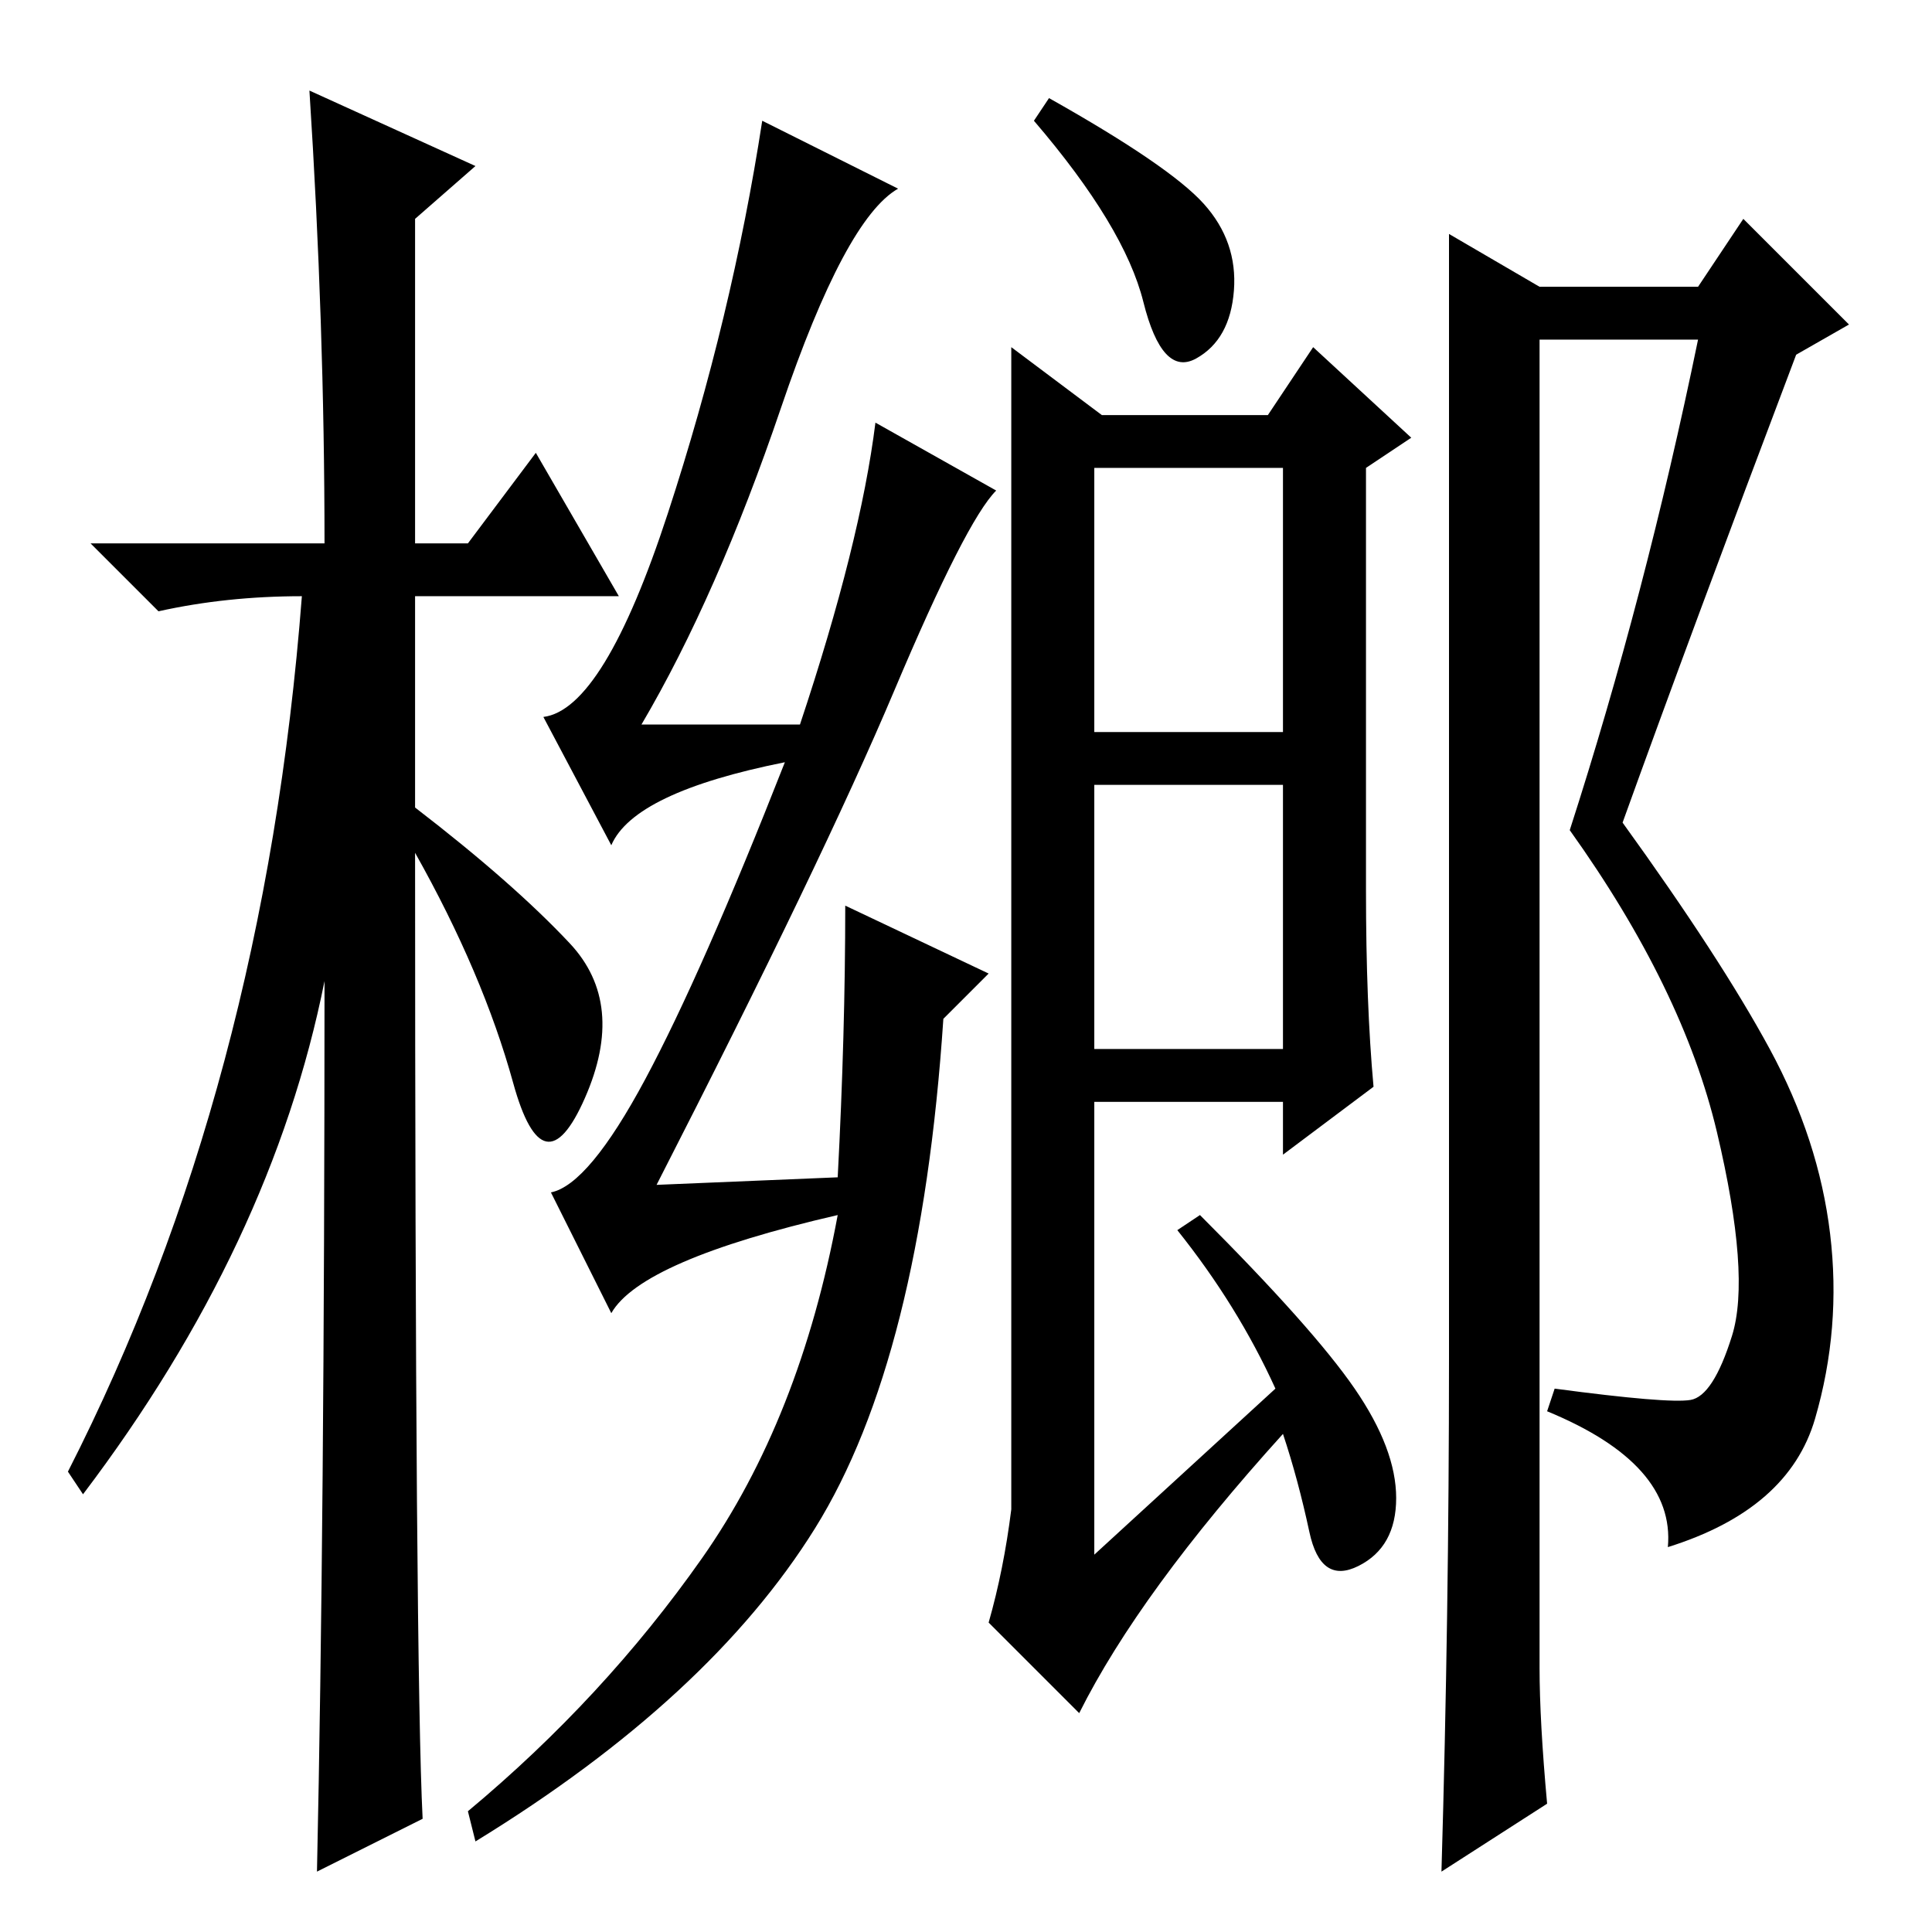 <?xml version="1.0" standalone="no"?>
<!DOCTYPE svg PUBLIC "-//W3C//DTD SVG 1.1//EN" "http://www.w3.org/Graphics/SVG/1.1/DTD/svg11.dtd" >
<svg xmlns="http://www.w3.org/2000/svg" xmlns:xlink="http://www.w3.org/1999/xlink" version="1.1" viewBox="0 -36 256 256">
  <g transform="matrix(1 0 0 -1 0 220)">
   <path fill="currentColor"
d="M56 15l-14 -7q1 46 1 118q-7 -35 -32 -68l-2 3q26 51 31 116q-10 0 -19 -2l-9 9h31q0 29 -2 60l22 -10l-8 -7v-43h7l9 12l11 -19h-27v-28q13 -10 20.5 -18t2 -20.5t-9.5 2t-13 30.5q0 -108 1 -128zM145 117h25v35h-25v-35zM159.5 229q4.5 -5 4 -11.5t-5 -9t-7 7.5
t-14.5 24l2 3q16 -9 20.5 -14zM156 93l3 2q15 -15 20.5 -23t5.5 -14.5t-5 -9t-6.5 4.5t-3.5 13q-19 -21 -27 -37l-12 12q2 7 3 15v154l12 -9h22l6 9l13 -12l-6 -4v-56q0 -15 1 -26l-12 -9v7h-25v-60l24 22q-5 11 -13 21zM145 159h25v35h-25v-35zM192 225l12 -7h21l6 9
l14 -14l-7 -4q-14 -37 -23 -62q13 -18 19.5 -30t8 -24.5t-2 -24.5t-19.5 -17q1 11 -16 18l1 3q15 -2 18 -1.5t5.5 8.5t-2 27t-19.5 40q10 31 17 65h-21v-176q0 -7 1 -18l-14 -9q1 34 1 68v149zM119 231q-7 -4 -15.5 -29t-18.5 -42h21q8 24 10 40l16 -9q-4 -4 -13.5 -26.5
t-31.5 -65.5l24 1q1 19 1 36l19 -9l-6 -6q-3 -45 -17 -67.5t-45 -41.5l-1 4q18 15 31 33.5t18 45.5q-26 -6 -30 -13l-8 16q5 1 12.5 15t18.5 42q-20 -4 -23 -11l-9 17q8 1 16.5 27t12.5 52z" />
  </g>

</svg>
